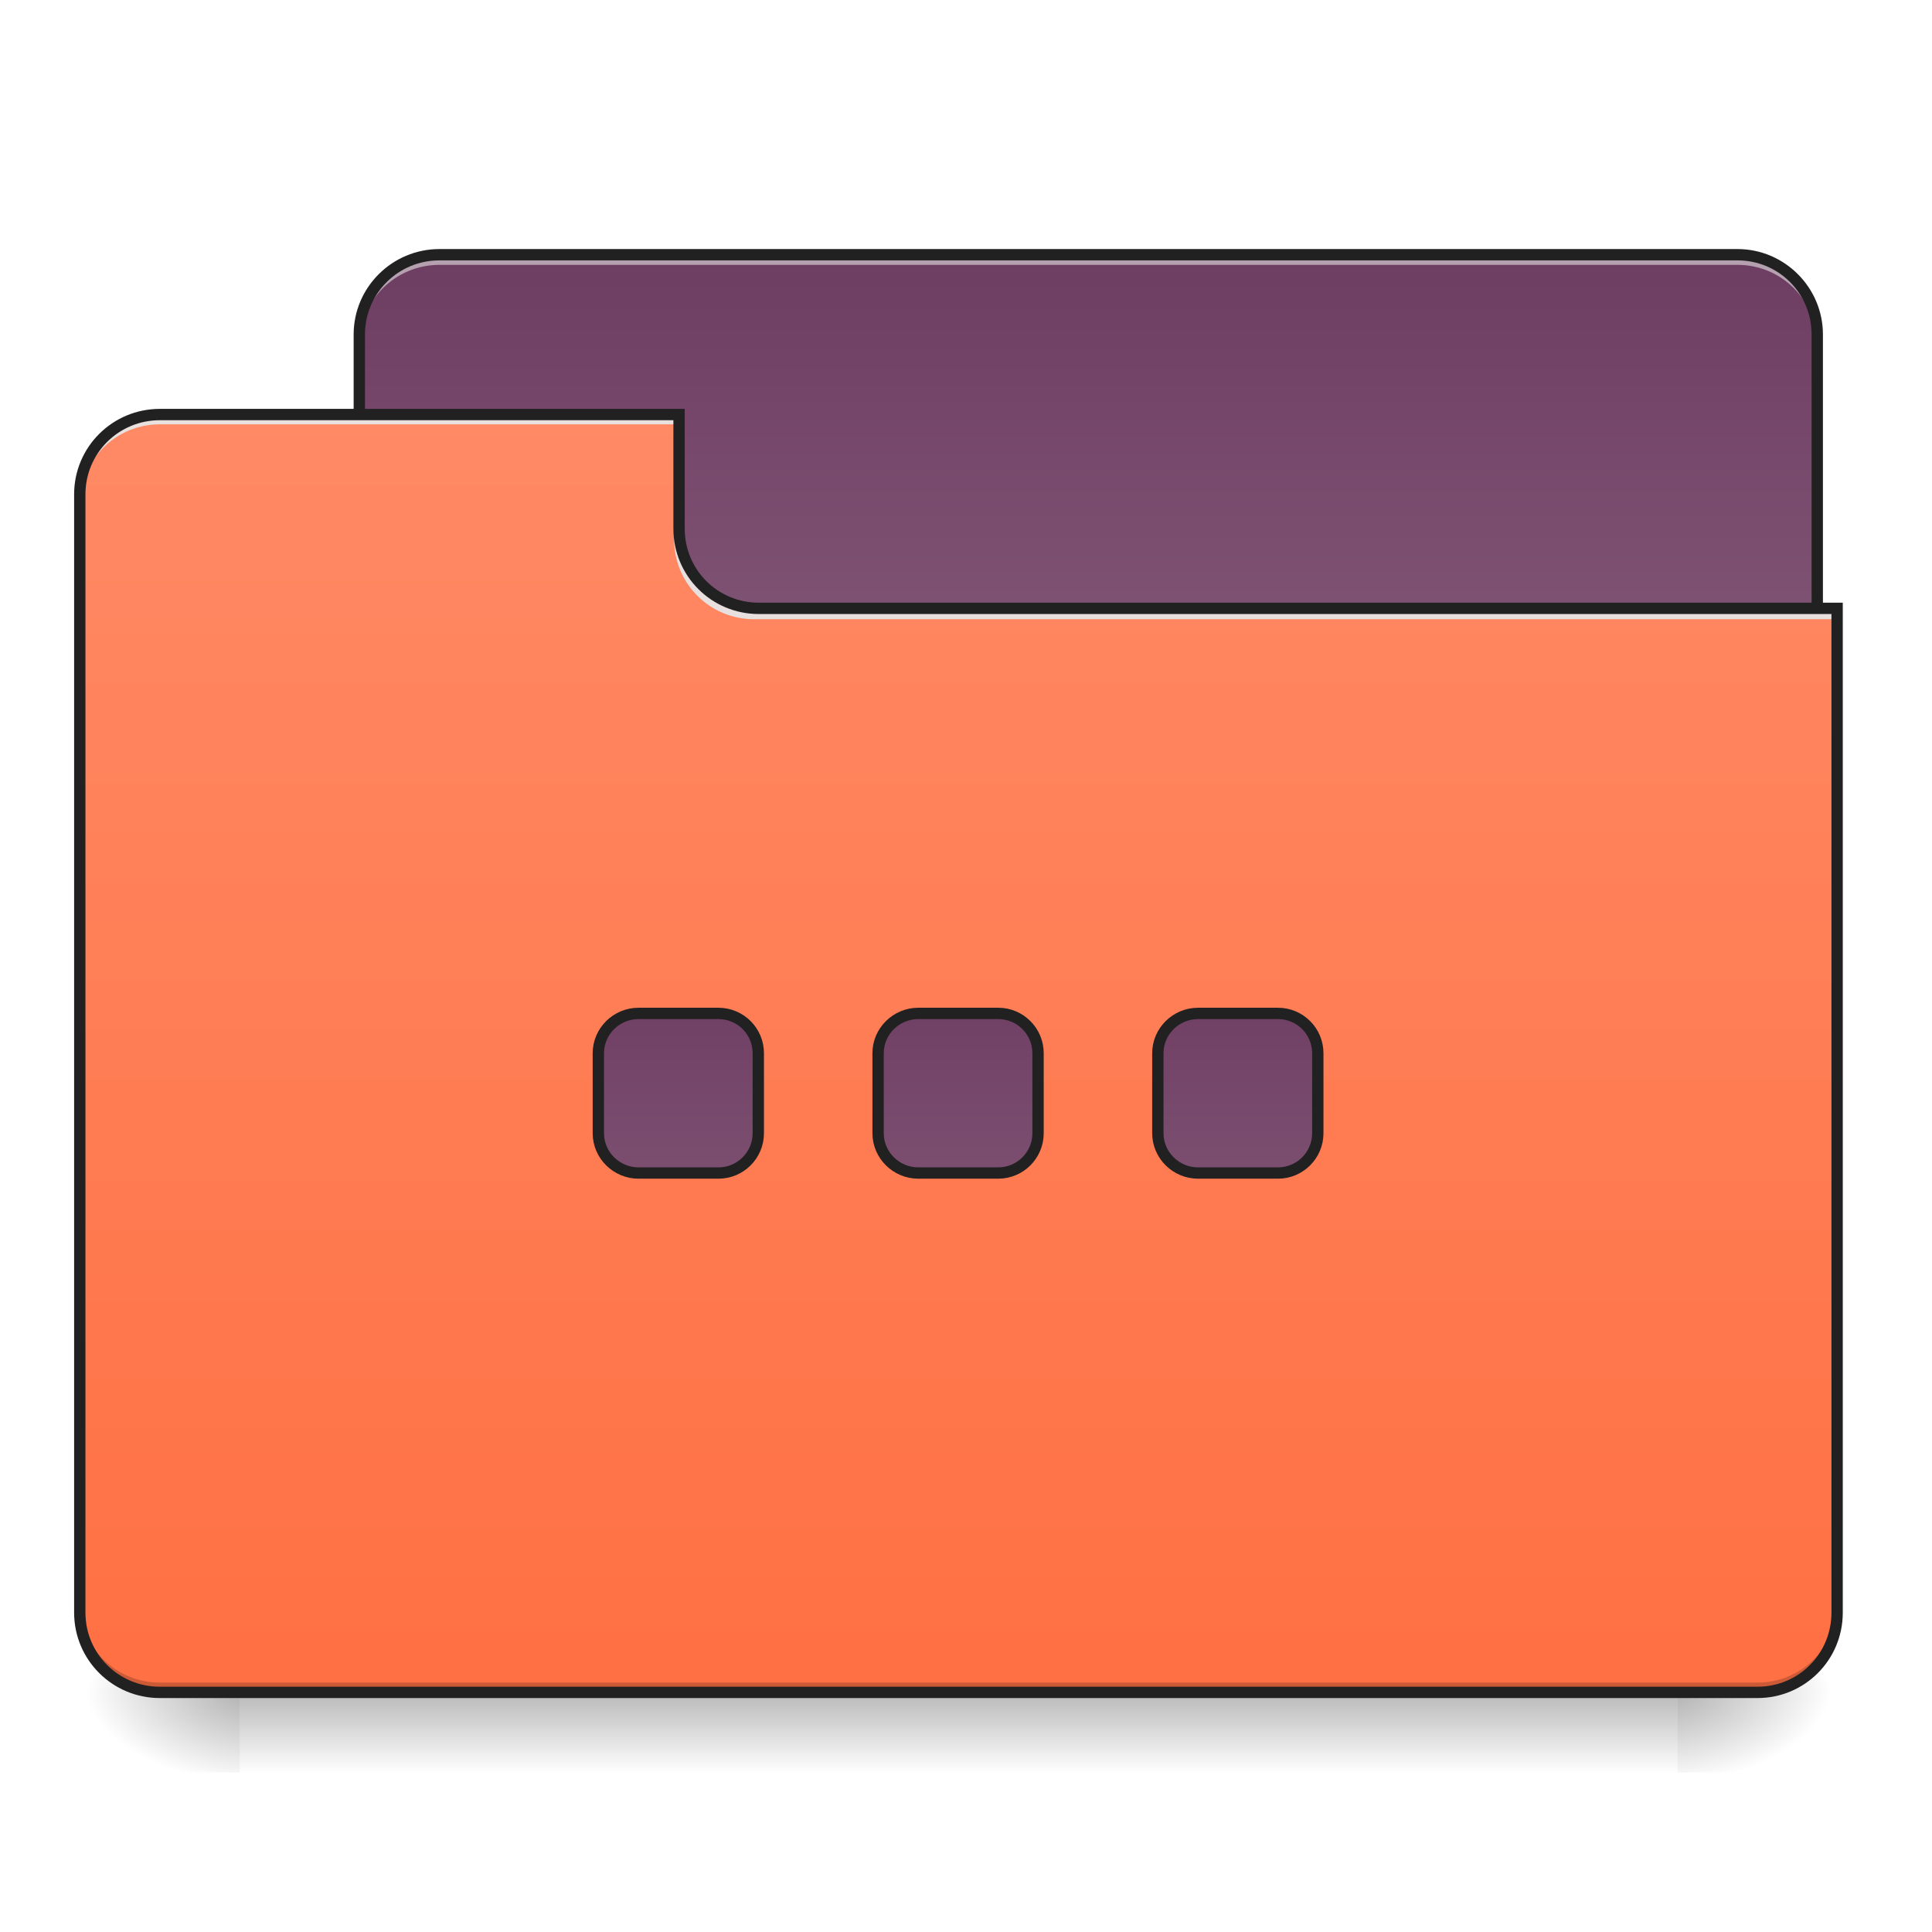<?xml version="1.0" encoding="UTF-8"?>
<svg xmlns="http://www.w3.org/2000/svg" xmlns:xlink="http://www.w3.org/1999/xlink" width="22pt" height="22pt" viewBox="0 0 22 22" version="1.1">
<defs>
<linearGradient id="linear0" gradientUnits="userSpaceOnUse" x1="254" y1="233.5" x2="254" y2="254.667" gradientTransform="matrix(0.043,0,0,0.043,-0,9.239)">
<stop offset="0" style="stop-color:rgb(0%,0%,0%);stop-opacity:0.275;"/>
<stop offset="1" style="stop-color:rgb(0%,0%,0%);stop-opacity:0;"/>
</linearGradient>
<radialGradient id="radial0" gradientUnits="userSpaceOnUse" cx="450.909" cy="189.579" fx="450.909" fy="189.579" r="21.167" gradientTransform="matrix(0,-0.054,-0.097,-0,37.204,43.722)">
<stop offset="0" style="stop-color:rgb(0%,0%,0%);stop-opacity:0.314;"/>
<stop offset="0.222" style="stop-color:rgb(0%,0%,0%);stop-opacity:0.275;"/>
<stop offset="1" style="stop-color:rgb(0%,0%,0%);stop-opacity:0;"/>
</radialGradient>
<radialGradient id="radial1" gradientUnits="userSpaceOnUse" cx="450.909" cy="189.579" fx="450.909" fy="189.579" r="21.167" gradientTransform="matrix(-0,0.054,0.097,0,-15.374,-5.175)">
<stop offset="0" style="stop-color:rgb(0%,0%,0%);stop-opacity:0.314;"/>
<stop offset="0.222" style="stop-color:rgb(0%,0%,0%);stop-opacity:0.275;"/>
<stop offset="1" style="stop-color:rgb(0%,0%,0%);stop-opacity:0;"/>
</radialGradient>
<radialGradient id="radial2" gradientUnits="userSpaceOnUse" cx="450.909" cy="189.579" fx="450.909" fy="189.579" r="21.167" gradientTransform="matrix(-0,-0.054,0.097,-0,-15.374,43.722)">
<stop offset="0" style="stop-color:rgb(0%,0%,0%);stop-opacity:0.314;"/>
<stop offset="0.222" style="stop-color:rgb(0%,0%,0%);stop-opacity:0.275;"/>
<stop offset="1" style="stop-color:rgb(0%,0%,0%);stop-opacity:0;"/>
</radialGradient>
<radialGradient id="radial3" gradientUnits="userSpaceOnUse" cx="450.909" cy="189.579" fx="450.909" fy="189.579" r="21.167" gradientTransform="matrix(0,0.054,-0.097,0,37.204,-5.175)">
<stop offset="0" style="stop-color:rgb(0%,0%,0%);stop-opacity:0.314;"/>
<stop offset="0.222" style="stop-color:rgb(0%,0%,0%);stop-opacity:0.275;"/>
<stop offset="1" style="stop-color:rgb(0%,0%,0%);stop-opacity:0;"/>
</radialGradient>
<linearGradient id="linear1" gradientUnits="userSpaceOnUse" x1="160.394" y1="-93.086" x2="160.394" y2="-262.778" gradientTransform="matrix(0.077,0,0,0.024,0,9.239)">
<stop offset="0" style="stop-color:rgb(49.412%,32.157%,45.098%);stop-opacity:1;"/>
<stop offset="1" style="stop-color:rgb(43.137%,23.922%,38.431%);stop-opacity:1;"/>
</linearGradient>
<linearGradient id="linear2" gradientUnits="userSpaceOnUse" x1="216.612" y1="273.803" x2="216.612" y2="-123.319" gradientTransform="matrix(0.05,0,0,0.037,0,9.239)">
<stop offset="0" style="stop-color:rgb(100%,43.922%,26.275%);stop-opacity:1;"/>
<stop offset="1" style="stop-color:rgb(100%,54.118%,39.608%);stop-opacity:1;"/>
</linearGradient>
<linearGradient id="linear3" gradientUnits="userSpaceOnUse" x1="254" y1="106.5" x2="254" y2="43" gradientTransform="matrix(1,0,0,1,-412.75,-169.333)">
<stop offset="0" style="stop-color:rgb(49.412%,32.157%,45.098%);stop-opacity:1;"/>
<stop offset="1" style="stop-color:rgb(43.137%,23.922%,38.431%);stop-opacity:1;"/>
</linearGradient>
<linearGradient id="linear4" gradientUnits="userSpaceOnUse" x1="338.667" y1="106.5" x2="338.667" y2="43" gradientTransform="matrix(1,0,0,1,-412.75,-169.333)">
<stop offset="0" style="stop-color:rgb(49.412%,32.157%,45.098%);stop-opacity:1;"/>
<stop offset="1" style="stop-color:rgb(43.137%,23.922%,38.431%);stop-opacity:1;"/>
</linearGradient>
<linearGradient id="linear5" gradientUnits="userSpaceOnUse" x1="169.333" y1="106.5" x2="169.333" y2="43" gradientTransform="matrix(1,0,0,1,-412.75,-169.333)">
<stop offset="0" style="stop-color:rgb(49.412%,32.157%,45.098%);stop-opacity:1;"/>
<stop offset="1" style="stop-color:rgb(43.137%,23.922%,38.431%);stop-opacity:1;"/>
</linearGradient>
</defs>
<g id="surface1">
<path style=" stroke:none;fill-rule:nonzero;fill:url(#linear0);" d="M 2.73 19.273 L 19.102 19.273 L 19.102 20.184 L 2.73 20.184 Z M 2.73 19.273 "/>
<path style=" stroke:none;fill-rule:nonzero;fill:url(#radial0);" d="M 19.102 19.273 L 20.922 19.273 L 20.922 18.363 L 19.102 18.363 Z M 19.102 19.273 "/>
<path style=" stroke:none;fill-rule:nonzero;fill:url(#radial1);" d="M 2.73 19.273 L 0.91 19.273 L 0.91 20.184 L 2.73 20.184 Z M 2.73 19.273 "/>
<path style=" stroke:none;fill-rule:nonzero;fill:url(#radial2);" d="M 2.73 19.273 L 0.91 19.273 L 0.91 18.363 L 2.73 18.363 Z M 2.73 19.273 "/>
<path style=" stroke:none;fill-rule:nonzero;fill:url(#radial3);" d="M 19.102 19.273 L 20.922 19.273 L 20.922 20.184 L 19.102 20.184 Z M 19.102 19.273 "/>
<path style=" stroke:none;fill-rule:nonzero;fill:url(#linear1);" d="M 5.004 2.902 L 19.785 2.902 C 20.285 2.902 20.691 3.309 20.691 3.809 L 20.691 7.223 C 20.691 7.723 20.285 8.129 19.785 8.129 L 5.004 8.129 C 4.5 8.129 4.094 7.723 4.094 7.223 L 4.094 3.809 C 4.094 3.309 4.5 2.902 5.004 2.902 Z M 5.004 2.902 "/>
<path style=" stroke:none;fill-rule:nonzero;fill:rgb(90.196%,90.196%,90.196%);fill-opacity:0.588;" d="M 5.004 2.902 C 4.5 2.902 4.094 3.305 4.094 3.809 L 4.094 3.926 C 4.094 3.422 4.5 3.016 5.004 3.016 L 19.785 3.016 C 20.289 3.016 20.691 3.422 20.691 3.926 L 20.691 3.809 C 20.691 3.305 20.289 2.902 19.785 2.902 Z M 5.004 2.902 "/>
<path style=" stroke:none;fill-rule:nonzero;fill:rgb(12.941%,12.941%,12.941%);fill-opacity:1;" d="M 5.004 2.836 C 4.465 2.836 4.027 3.273 4.027 3.809 L 4.027 7.223 C 4.027 7.758 4.465 8.195 5.004 8.195 L 19.785 8.195 C 20.32 8.195 20.758 7.758 20.758 7.223 L 20.758 3.809 C 20.758 3.273 20.32 2.836 19.785 2.836 Z M 5.004 2.965 L 19.785 2.965 C 20.254 2.965 20.629 3.34 20.629 3.809 L 20.629 7.223 C 20.629 7.691 20.254 8.066 19.785 8.066 L 5.004 8.066 C 4.535 8.066 4.156 7.691 4.156 7.223 L 4.156 3.809 C 4.156 3.34 4.535 2.965 5.004 2.965 Z M 5.004 2.965 "/>
<path style=" stroke:none;fill-rule:nonzero;fill:url(#linear2);" d="M 1.82 4.719 C 1.316 4.719 0.91 5.125 0.91 5.629 L 0.91 18.363 C 0.91 18.867 1.316 19.273 1.82 19.273 L 20.012 19.273 C 20.516 19.273 20.922 18.867 20.922 18.363 L 20.922 6.992 L 8.641 6.992 C 8.137 6.992 7.73 6.59 7.73 6.086 L 7.73 4.719 Z M 1.82 4.719 "/>
<path style=" stroke:none;fill-rule:nonzero;fill:rgb(0%,0%,0%);fill-opacity:0.196;" d="M 1.82 19.273 C 1.316 19.273 0.91 18.867 0.91 18.363 L 0.91 18.25 C 0.91 18.754 1.316 19.16 1.82 19.16 L 20.012 19.16 C 20.516 19.16 20.922 18.754 20.922 18.25 L 20.922 18.363 C 20.922 18.867 20.516 19.273 20.012 19.273 Z M 1.82 19.273 "/>
<path style=" stroke:none;fill-rule:nonzero;fill:rgb(90.196%,90.196%,90.196%);fill-opacity:0.937;" d="M 1.82 4.719 C 1.316 4.719 0.91 5.125 0.91 5.629 L 0.91 5.742 C 0.91 5.238 1.316 4.832 1.82 4.832 L 7.73 4.832 L 7.73 4.719 Z M 1.82 4.719 "/>
<path style=" stroke:none;fill-rule:nonzero;fill:rgb(90.196%,90.196%,90.196%);fill-opacity:0.937;" d="M 8.586 7.051 C 8.082 7.051 7.676 6.645 7.676 6.141 L 7.676 6.027 C 7.676 6.531 8.082 6.938 8.586 6.938 L 20.922 6.938 L 20.922 7.051 Z M 8.586 7.051 "/>
<path style=" stroke:none;fill-rule:nonzero;fill:rgb(12.941%,12.941%,12.941%);fill-opacity:1;" d="M 1.82 4.656 C 1.281 4.656 0.844 5.09 0.844 5.629 L 0.844 18.363 C 0.844 18.902 1.281 19.336 1.82 19.336 L 20.012 19.336 C 20.551 19.336 20.984 18.902 20.984 18.363 L 20.984 6.863 L 8.641 6.863 C 8.172 6.863 7.797 6.488 7.797 6.02 L 7.797 4.656 Z M 1.82 4.785 L 7.668 4.785 L 7.668 6.02 C 7.668 6.559 8.102 6.992 8.641 6.992 L 20.855 6.992 L 20.855 18.363 C 20.855 18.832 20.48 19.207 20.012 19.207 L 1.82 19.207 C 1.352 19.207 0.973 18.832 0.973 18.363 L 0.973 5.629 C 0.973 5.16 1.352 4.785 1.82 4.785 Z M 1.82 4.785 "/>
<path style="fill-rule:nonzero;fill:url(#linear3);stroke-width:3;stroke-linecap:round;stroke-linejoin:miter;stroke:rgb(12.941%,12.941%,12.941%);stroke-opacity:1;stroke-miterlimit:4;" d="M -169.319 -115.723 L -148.139 -115.723 C -142.321 -115.723 -137.594 -110.996 -137.594 -105.178 L -137.594 -83.998 C -137.594 -78.181 -142.321 -73.454 -148.139 -73.454 L -169.319 -73.454 C -175.136 -73.454 -179.954 -78.181 -179.954 -83.998 L -179.954 -105.178 C -179.954 -110.996 -175.136 -115.723 -169.319 -115.723 Z M -169.319 -115.723 " transform="matrix(0.043,0,0,0.043,17.737,16.516)"/>
<path style="fill-rule:nonzero;fill:url(#linear4);stroke-width:3;stroke-linecap:round;stroke-linejoin:miter;stroke:rgb(12.941%,12.941%,12.941%);stroke-opacity:1;stroke-miterlimit:4;" d="M -95.235 -115.723 L -74.055 -115.723 C -68.237 -115.723 -63.511 -110.996 -63.511 -105.178 L -63.511 -83.998 C -63.511 -78.181 -68.237 -73.454 -74.055 -73.454 L -95.235 -73.454 C -101.053 -73.454 -105.87 -78.181 -105.87 -83.998 L -105.87 -105.178 C -105.87 -110.996 -101.053 -115.723 -95.235 -115.723 Z M -95.235 -115.723 " transform="matrix(0.043,0,0,0.043,17.737,16.516)"/>
<path style="fill-rule:nonzero;fill:url(#linear5);stroke-width:3;stroke-linecap:round;stroke-linejoin:miter;stroke:rgb(12.941%,12.941%,12.941%);stroke-opacity:1;stroke-miterlimit:4;" d="M -243.403 -115.723 L -222.223 -115.723 C -216.405 -115.723 -211.678 -110.996 -211.678 -105.178 L -211.678 -83.998 C -211.678 -78.181 -216.405 -73.454 -222.223 -73.454 L -243.403 -73.454 C -249.22 -73.454 -254.038 -78.181 -254.038 -83.998 L -254.038 -105.178 C -254.038 -110.996 -249.22 -115.723 -243.403 -115.723 Z M -243.403 -115.723 " transform="matrix(0.043,0,0,0.043,17.737,16.516)"/>
</g>
</svg>
